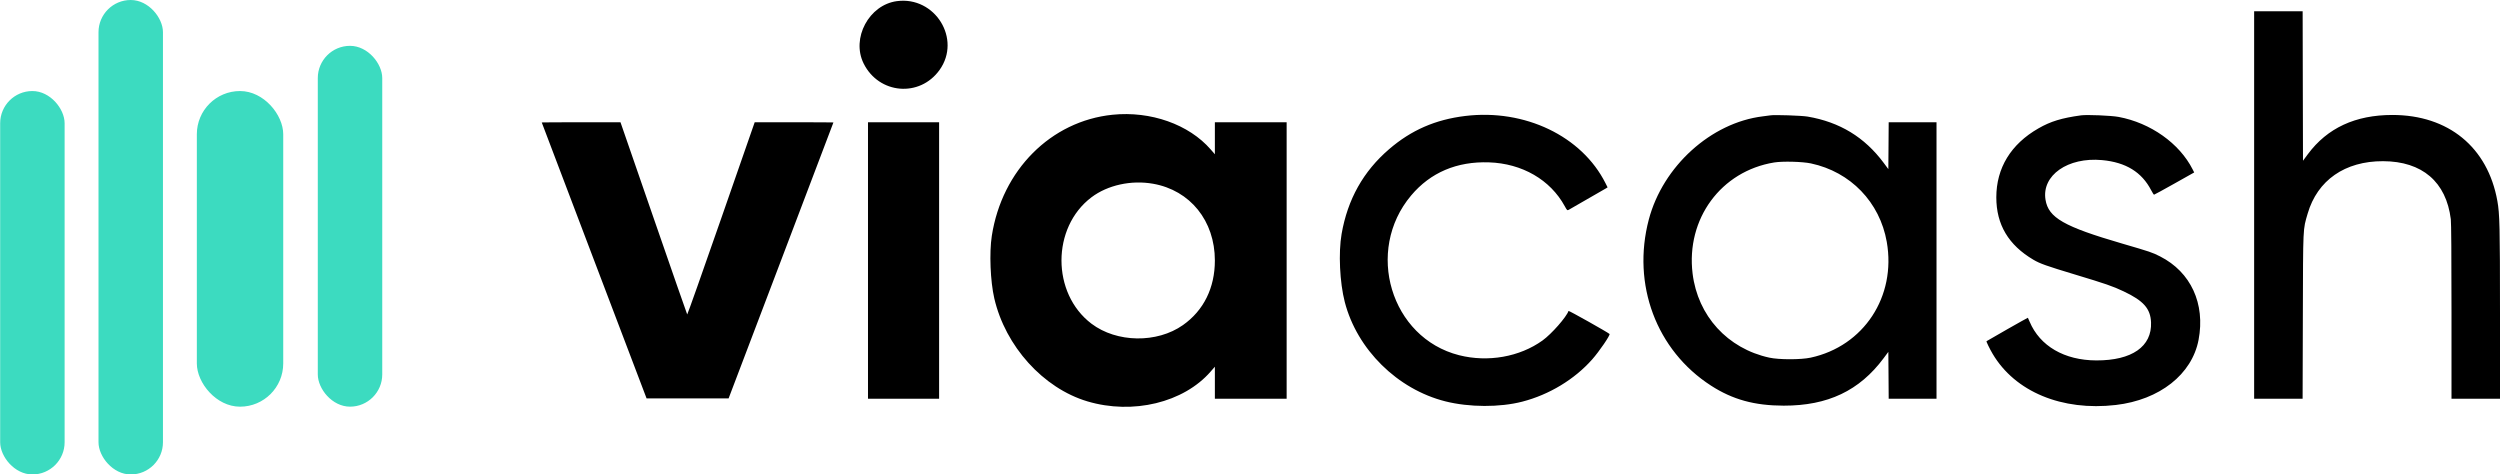 <svg width="137" height="26" viewBox="0 0 137 26" fill="none" xmlns="http://www.w3.org/2000/svg">
<path fill-rule="evenodd" clip-rule="evenodd" d="M49.151 0.062C47.62 0.265 46.641 2.096 47.326 3.477C48.163 5.163 50.403 5.354 51.489 3.832C52.7 2.135 51.242 -0.215 49.151 0.062ZM123.527 11.234V21.849H124.855H126.183L126.196 17.343C126.21 12.339 126.198 12.606 126.459 11.708C126.992 9.877 128.502 8.827 130.592 8.833C132.738 8.84 134.053 9.968 134.305 12.016C134.329 12.215 134.342 14.015 134.342 17.087V21.849H135.672H137.001L137 17.179C136.999 12.401 136.983 11.724 136.856 11.015C136.329 8.067 134.172 6.3 131.101 6.3C129.076 6.3 127.538 7.013 126.472 8.447L126.204 8.809L126.194 4.714L126.185 0.619H124.856H123.527V11.234ZM60.967 6.288C57.586 6.635 54.91 9.32 54.351 12.927C54.208 13.849 54.27 15.411 54.487 16.35C55.095 18.978 57.17 21.273 59.59 21.995C62.08 22.738 64.867 22.063 66.347 20.358L66.575 20.096V20.972V21.849H68.541H70.508V14.275V6.7H68.541H66.575V7.577V8.454L66.347 8.191C65.153 6.816 63.056 6.074 60.967 6.288ZM80.294 6.355C78.661 6.553 77.336 7.131 76.124 8.174C74.708 9.392 73.852 10.92 73.52 12.818C73.341 13.846 73.417 15.481 73.694 16.551C74.368 19.151 76.578 21.333 79.209 21.995C80.518 22.324 82.19 22.33 83.423 22.01C84.897 21.628 86.277 20.794 87.247 19.701C87.637 19.261 88.256 18.355 88.203 18.302C88.111 18.213 85.965 17.007 85.955 17.039C85.844 17.371 85.026 18.301 84.532 18.657C83.279 19.559 81.54 19.866 79.957 19.465C76.212 18.515 74.78 13.739 77.332 10.71C78.39 9.453 79.836 8.838 81.596 8.897C83.411 8.957 84.957 9.851 85.747 11.297C85.871 11.525 85.887 11.54 85.96 11.501C86.076 11.44 87.918 10.38 88.014 10.319L88.096 10.267L87.982 10.041C86.687 7.459 83.56 5.96 80.294 6.355ZM97.017 6.321C96.967 6.329 96.779 6.354 96.599 6.376C93.761 6.724 91.125 9.112 90.354 12.032C89.416 15.588 90.768 19.2 93.76 21.13C94.948 21.897 96.144 22.227 97.746 22.23C100.163 22.234 101.897 21.411 103.224 19.628L103.481 19.282L103.491 20.565L103.5 21.849H104.811H106.121V14.275V6.7H104.811H103.5L103.491 7.984L103.481 9.268L103.224 8.922C102.178 7.517 100.817 6.689 99.057 6.389C98.728 6.333 97.24 6.283 97.017 6.321ZM114.041 6.321C112.979 6.467 112.375 6.651 111.705 7.036C110.196 7.9 109.398 9.207 109.398 10.815C109.398 12.308 110.064 13.429 111.431 14.234C111.79 14.446 112.138 14.57 113.69 15.038C115.412 15.557 115.772 15.682 116.376 15.967C117.468 16.483 117.846 16.912 117.877 17.665C117.931 18.99 116.829 19.757 114.879 19.751C113.129 19.745 111.785 18.965 111.222 17.625C111.176 17.515 111.133 17.419 111.127 17.413C111.119 17.404 108.92 18.652 108.861 18.698C108.84 18.715 109.036 19.119 109.197 19.39C110.426 21.47 112.996 22.536 115.948 22.193C118.346 21.914 120.123 20.514 120.482 18.621C120.857 16.642 120.058 14.908 118.374 14.052C117.946 13.834 117.842 13.799 116.296 13.348C113.101 12.417 112.254 11.932 112.094 10.946C111.876 9.608 113.318 8.599 115.198 8.774C116.498 8.895 117.37 9.432 117.885 10.427C117.954 10.56 118.024 10.669 118.042 10.669C118.059 10.67 118.561 10.395 119.157 10.06L120.242 9.45L120.157 9.283C119.434 7.855 117.852 6.734 116.099 6.407C115.697 6.332 114.366 6.277 114.041 6.321ZM29.688 6.71C29.688 6.715 30.98 10.119 32.56 14.275L35.432 21.831H37.68H39.928L42.8 14.275C44.379 10.119 45.672 6.715 45.672 6.71C45.673 6.705 44.702 6.7 43.515 6.7H41.357L39.519 11.979C38.508 14.883 37.672 17.247 37.659 17.232C37.647 17.218 36.819 14.842 35.82 11.953L34.003 6.7H31.845C30.658 6.7 29.687 6.705 29.688 6.71ZM47.566 14.275V21.849H49.515H51.463V14.275V6.7H49.515H47.566V14.275ZM99.243 8.956C101.41 9.419 103.013 11.079 103.395 13.255C103.921 16.253 102.135 18.969 99.224 19.599C98.684 19.715 97.492 19.716 96.959 19.599C94.67 19.1 93.037 17.31 92.754 14.99C92.389 11.994 94.309 9.379 97.225 8.903C97.689 8.828 98.775 8.856 99.243 8.956ZM63.187 10.069C65.224 10.427 66.575 12.104 66.575 14.275C66.575 15.774 65.962 17.014 64.827 17.814C63.402 18.818 61.197 18.785 59.813 17.739C57.621 16.081 57.621 12.464 59.813 10.811C60.7 10.142 61.991 9.858 63.187 10.069Z" fill="black"/>
<rect x="0.009" y="4.989" width="3.532" height="21.011" rx="1.766" fill="#3CDBC0"/>
<rect x="5.398" width="3.532" height="26" rx="1.766" fill="#3CDBC0"/>
<rect x="17.415" y="2.512" width="3.532" height="19.773" rx="1.766" fill="#3CDBC0"/>
<rect x="10.787" y="4.989" width="4.734" height="17.297" rx="2.367" fill="#3CDBC0"/>
</svg>
